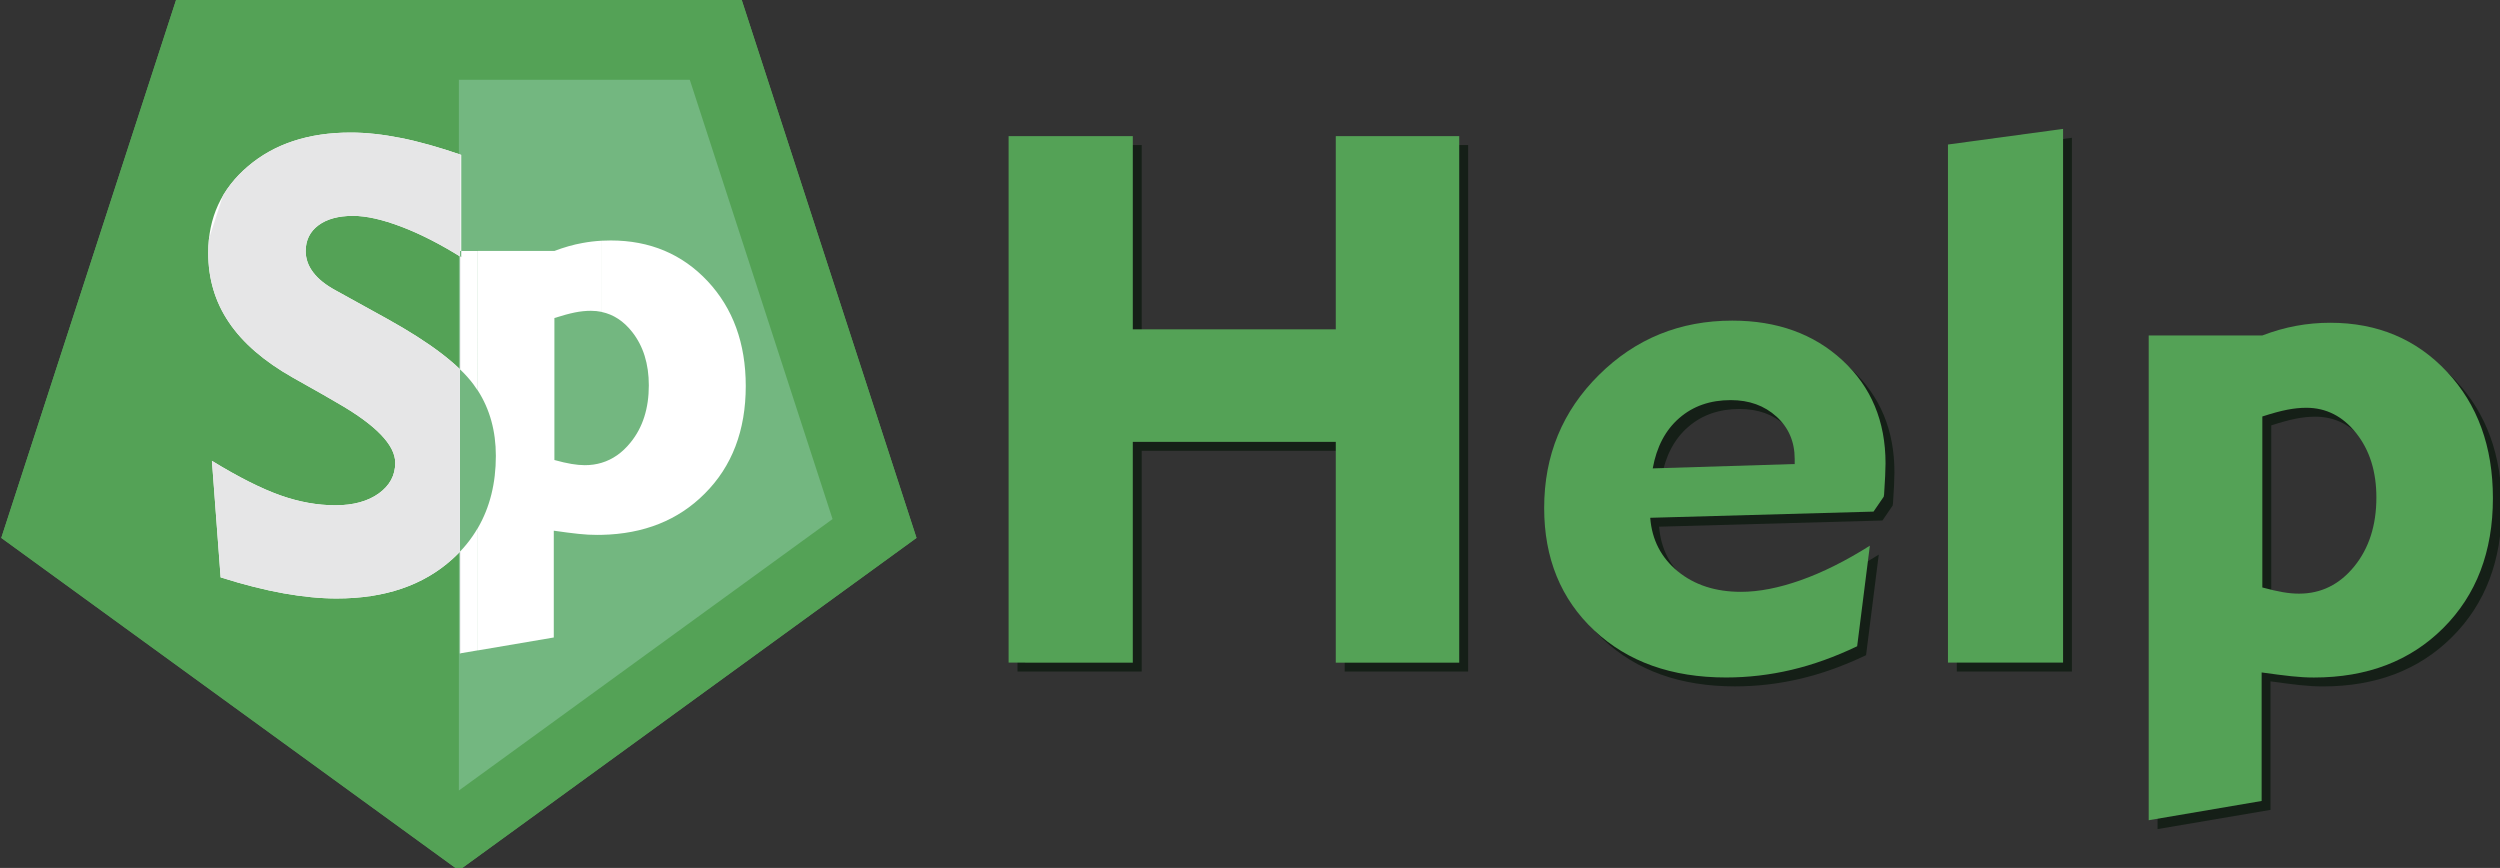 <svg xmlns="http://www.w3.org/2000/svg" xmlns:xlink="http://www.w3.org/1999/xlink" version="1.1" id="Layer_1" x="0" y="0" width="606.33" height="210.5" viewBox="0 0 606.33 210.5" enable-background="new 0 0 606.333 210.5" xml:space="preserve"><rect x="0" y="0" width="606.33" height="210.5" fill="#333333" stroke="none"/><polygon fill-rule="evenodd" clip-rule="evenodd" fill="#54A256" points="111.29 211.1 166.79 170.78 222.28 130.46 201.08 65.23 179.89 -0.01 111.29 -0.01 42.7 -0.01 21.5 65.23 0.31 130.46 55.8 170.78 "/><polygon fill-rule="evenodd" clip-rule="evenodd" fill="#54A256" points="111.29 211.1 166.79 170.78 222.28 130.46 201.08 65.23 179.89 -0.01 111.29 -0.01 42.7 -0.01 21.5 65.23 0.31 130.46 55.8 170.78 "/><polygon fill-rule="evenodd" clip-rule="evenodd" fill="#73B780" points="111.29 191.73 156.6 158.81 201.92 125.89 184.61 72.63 167.3 19.36 111.29 19.36 "/><path fill-rule="evenodd" clip-rule="evenodd" fill="#FFFFFF" d="M145.91 129.72v-17.48c2.67-0.8 5.01-2.43 7.01-4.91 2.97-3.64 4.44-8.28 4.44-13.87 0-5.21-1.35-9.53-4.04-12.95 -2.08-2.64-4.55-4.25-7.41-4.85V58.38c0.74-0.04 1.48-0.06 2.22-0.06 9.48 0 17.32 3.3 23.48 9.86 6.16 6.59 9.26 15.07 9.26 25.45 0 10.75-3.32 19.49-9.98 26.12C164.47 126.19 156.13 129.5 145.91 129.72zM115.91 94.74c2.9 4.55 4.35 9.82 4.35 15.83 0 6.63-1.45 12.46-4.35 17.46v29.71l18.4-3.13v-25.9c2.4 0.35 4.39 0.6 5.99 0.77 1.62 0.18 3.12 0.25 4.54 0.25 0.36 0 0.72 0 1.07-0.01v-17.48c-1.28 0.39-2.65 0.58-4.09 0.58 -0.97 0-2.04-0.1-3.22-0.3 -1.15-0.2-2.55-0.5-4.14-0.95V77.13c1.95-0.62 3.59-1.07 4.97-1.35 1.35-0.27 2.65-0.4 3.87-0.4 0.91 0 1.78 0.09 2.62 0.26V58.38c-1.58 0.09-3.13 0.27-4.67 0.56 -2.24 0.4-4.49 1.05-6.78 1.92h-18.55V94.74zM51.4 111.77c6.51 3.99 12.05 6.76 16.62 8.38 4.54 1.6 8.98 2.4 13.32 2.4 4.37 0 7.88-0.97 10.55-2.89 2.65-1.92 3.97-4.39 3.97-7.41 0-4.32-4.72-9.21-14.17-14.6 -1.52-0.87-2.69-1.57-3.52-2.04l-7.16-4.04c-6.96-3.94-12.13-8.41-15.47-13.37 -3.37-4.96-5.04-10.6-5.04-16.89 0-8.53 3.22-15.52 9.65-20.98 6.41-5.46 14.72-8.18 24.9-8.18 3.77 0 7.83 0.45 12.2 1.32 4.39 0.87 9.26 2.25 14.62 4.09v24.82c-5.12-3.19-9.95-5.66-14.55-7.41 -4.59-1.74-8.48-2.62-11.7-2.62 -3.57 0-6.36 0.77-8.41 2.3 -2.04 1.52-3.07 3.62-3.07 6.24 0 1.85 0.6 3.57 1.82 5.17 1.22 1.62 3.05 3.07 5.49 4.39l12.42 6.86c10.4 5.76 17.39 11.08 20.98 15.94 0.36 0.5 0.71 1 1.04 1.51V60.87h-4.35v97.6l4.35-0.74v-29.7c-1.61 2.79-3.68 5.32-6.2 7.59 -7.06 6.36-16.39 9.53-28.04 9.53 -3.94 0-8.23-0.42-12.87-1.25 -4.61-0.82-9.73-2.12-15.27-3.87L51.4 111.77z"/><defs><path id="SVGID_1_" d="M145.91 129.72v-17.48c2.67-0.8 5.01-2.43 7.01-4.91 2.97-3.64 4.44-8.28 4.44-13.87 0-5.21-1.35-9.53-4.04-12.95 -2.08-2.64-4.55-4.25-7.41-4.85V58.38c0.74-0.04 1.48-0.06 2.22-0.06 9.48 0 17.32 3.3 23.48 9.86 6.16 6.59 9.26 15.07 9.26 25.45 0 10.75-3.32 19.49-9.98 26.12C164.47 126.19 156.13 129.5 145.91 129.72zM115.91 94.74c2.9 4.55 4.35 9.82 4.35 15.83 0 6.63-1.45 12.46-4.35 17.46v29.71l18.4-3.13v-25.9c2.4 0.35 4.39 0.6 5.99 0.77 1.62 0.18 3.12 0.25 4.54 0.25 0.36 0 0.72 0 1.07-0.01v-17.48c-1.28 0.39-2.65 0.58-4.09 0.58 -0.97 0-2.04-0.1-3.22-0.3 -1.15-0.2-2.55-0.5-4.14-0.95V77.13c1.95-0.62 3.59-1.07 4.97-1.35 1.35-0.27 2.65-0.4 3.87-0.4 0.91 0 1.78 0.09 2.62 0.26V58.38c-1.58 0.09-3.13 0.27-4.67 0.56 -2.24 0.4-4.49 1.05-6.78 1.92h-18.55V94.74zM51.4 111.77c6.51 3.99 12.05 6.76 16.62 8.38 4.54 1.6 8.98 2.4 13.32 2.4 4.37 0 7.88-0.97 10.55-2.89 2.65-1.92 3.97-4.39 3.97-7.41 0-4.32-4.72-9.21-14.17-14.6 -1.52-0.87-2.69-1.57-3.52-2.04l-7.16-4.04c-6.96-3.94-12.13-8.41-15.47-13.37 -3.37-4.96-5.04-10.6-5.04-16.89 0-8.53 3.22-15.52 9.65-20.98 6.41-5.46 14.72-8.18 24.9-8.18 3.77 0 7.83 0.45 12.2 1.32 4.39 0.87 9.26 2.25 14.62 4.09v24.82c-5.12-3.19-9.95-5.66-14.55-7.41 -4.59-1.74-8.48-2.62-11.7-2.62 -3.57 0-6.36 0.77-8.41 2.3 -2.04 1.52-3.07 3.62-3.07 6.24 0 1.85 0.6 3.57 1.82 5.17 1.22 1.62 3.05 3.07 5.49 4.39l12.42 6.86c10.4 5.76 17.39 11.08 20.98 15.94 0.36 0.5 0.71 1 1.04 1.51V60.87h-4.35v97.6l4.35-0.74v-29.7c-1.61 2.79-3.68 5.32-6.2 7.59 -7.06 6.36-16.39 9.53-28.04 9.53 -3.94 0-8.23-0.42-12.87-1.25 -4.61-0.82-9.73-2.12-15.27-3.87L51.4 111.77z"/></defs><clipPath id="SVGID_2_"><use xlink:href="#SVGID_1_" overflow="visible"/></clipPath><g clip-path="url(#SVGID_2_)"><polygon fill-rule="evenodd" clip-rule="evenodd" fill="#E6E6E7" points="111.7 182.76 70.61 152.9 29.51 123.04 45.21 74.74 60.91 26.43 111.7 26.43 "/></g><path fill="#151F17" d="M246.78 162.87V35.18h30.12v46.85h49.23V35.18h29.94v127.69h-29.94v-53.54h-49.23v53.54H246.78z"/><path fill="#151F17" d="M455.66 134.51l-3.08 24.39c-5.4 2.58-10.71 4.49-15.94 5.72 -5.23 1.23-10.51 1.85-15.85 1.85 -13.21 0-23.86-3.8-31.97-11.4 -8.1-7.6-12.15-17.51-12.15-29.72 0-12.74 4.43-23.5 13.3-32.27 8.86-8.78 19.64-13.16 32.32-13.16 10.86 0 19.77 3.21 26.73 9.64 6.96 6.43 10.44 14.75 10.44 24.97 0 1.59-0.12 4.11-0.35 7.57l-0.09 0.53 -2.47 3.61 -54.16 1.5c0.41 5.34 2.64 9.67 6.69 12.99 4.05 3.32 9.16 4.97 15.32 4.97 4.34 0 9.17-0.94 14.49-2.82C444.19 141 449.78 138.21 455.66 134.51zM403 115.75l34.43-1.06v-1.23c0-4.17-1.47-7.59-4.4-10.26 -2.94-2.67-6.63-4.01-11.1-4.01 -4.99 0-9.16 1.45-12.5 4.36C406.08 106.46 403.93 110.53 403 115.75z"/><path fill="#151F17" d="M502.5 162.87h-27.91V37.2l27.92-3.79V162.87z"/><path fill="#151F17" d="M523.28 201.08V83.52h27.56c2.76-1.06 5.49-1.83 8.19-2.33 2.7-0.5 5.46-0.75 8.28-0.75 11.45 0 20.88 3.96 28.31 11.89 7.43 7.93 11.14 18.14 11.14 30.65 0 12.98-4.01 23.47-12.02 31.48 -8.01 8.01-18.48 12.02-31.39 12.02 -1.7 0-3.52-0.1-5.46-0.31 -1.94-0.21-4.34-0.51-7.22-0.92v31.17L523.28 201.08zM550.85 144.64c1.94 0.53 3.61 0.91 5.02 1.15 1.41 0.24 2.7 0.35 3.88 0.35 5.34 0 9.8-2.2 13.39-6.6 3.58-4.4 5.37-9.98 5.37-16.73 0-6.28-1.63-11.48-4.89-15.59 -3.26-4.11-7.29-6.16-12.11-6.16 -1.47 0-3.02 0.16-4.67 0.48 -1.64 0.32-3.64 0.87-5.99 1.63V144.64z"/><path fill="#54A256" d="M244.62 160.71V33.02h30.12v46.85h49.23V33.02h29.94v127.69h-29.94v-53.54h-49.23v53.54H244.62z"/><path fill="#54A256" d="M453.5 132.35l-3.08 24.39c-5.4 2.58-10.71 4.49-15.94 5.72 -5.23 1.23-10.51 1.85-15.85 1.85 -13.21 0-23.86-3.8-31.97-11.4 -8.1-7.6-12.15-17.51-12.15-29.72 0-12.74 4.43-23.5 13.3-32.27 8.86-8.78 19.64-13.16 32.32-13.16 10.86 0 19.77 3.21 26.73 9.64 6.96 6.43 10.44 14.75 10.44 24.97 0 1.59-0.12 4.11-0.35 7.57l-0.09 0.53 -2.47 3.61 -54.16 1.5c0.41 5.34 2.64 9.67 6.69 12.99 4.05 3.32 9.16 4.97 15.32 4.97 4.34 0 9.17-0.94 14.49-2.82C442.04 138.84 447.63 136.05 453.5 132.35zM400.84 113.6l34.43-1.06v-1.23c0-4.17-1.47-7.59-4.4-10.26 -2.94-2.67-6.63-4.01-11.1-4.01 -4.99 0-9.16 1.45-12.5 4.36C403.92 104.31 401.78 108.37 400.84 113.6z"/><path fill="#54A256" d="M500.35 160.71h-27.91V35.05l27.92-3.79V160.71z"/><path fill="#54A256" d="M521.13 198.93V81.36h27.56c2.76-1.06 5.49-1.83 8.19-2.33 2.7-0.5 5.46-0.75 8.28-0.75 11.45 0 20.88 3.96 28.31 11.89s11.14 18.14 11.14 30.65c0 12.98-4.01 23.47-12.02 31.48 -8.01 8.01-18.48 12.02-31.39 12.02 -1.7 0-3.52-0.1-5.46-0.31 -1.94-0.21-4.34-0.51-7.22-0.92v31.17L521.13 198.93zM548.69 142.48c1.94 0.53 3.61 0.91 5.02 1.15 1.41 0.24 2.7 0.35 3.88 0.35 5.34 0 9.8-2.2 13.39-6.6 3.58-4.4 5.37-9.98 5.37-16.73 0-6.28-1.63-11.48-4.89-15.59 -3.26-4.11-7.29-6.16-12.11-6.16 -1.47 0-3.02 0.16-4.67 0.48 -1.64 0.32-3.64 0.87-5.99 1.63V142.48z"/></svg>